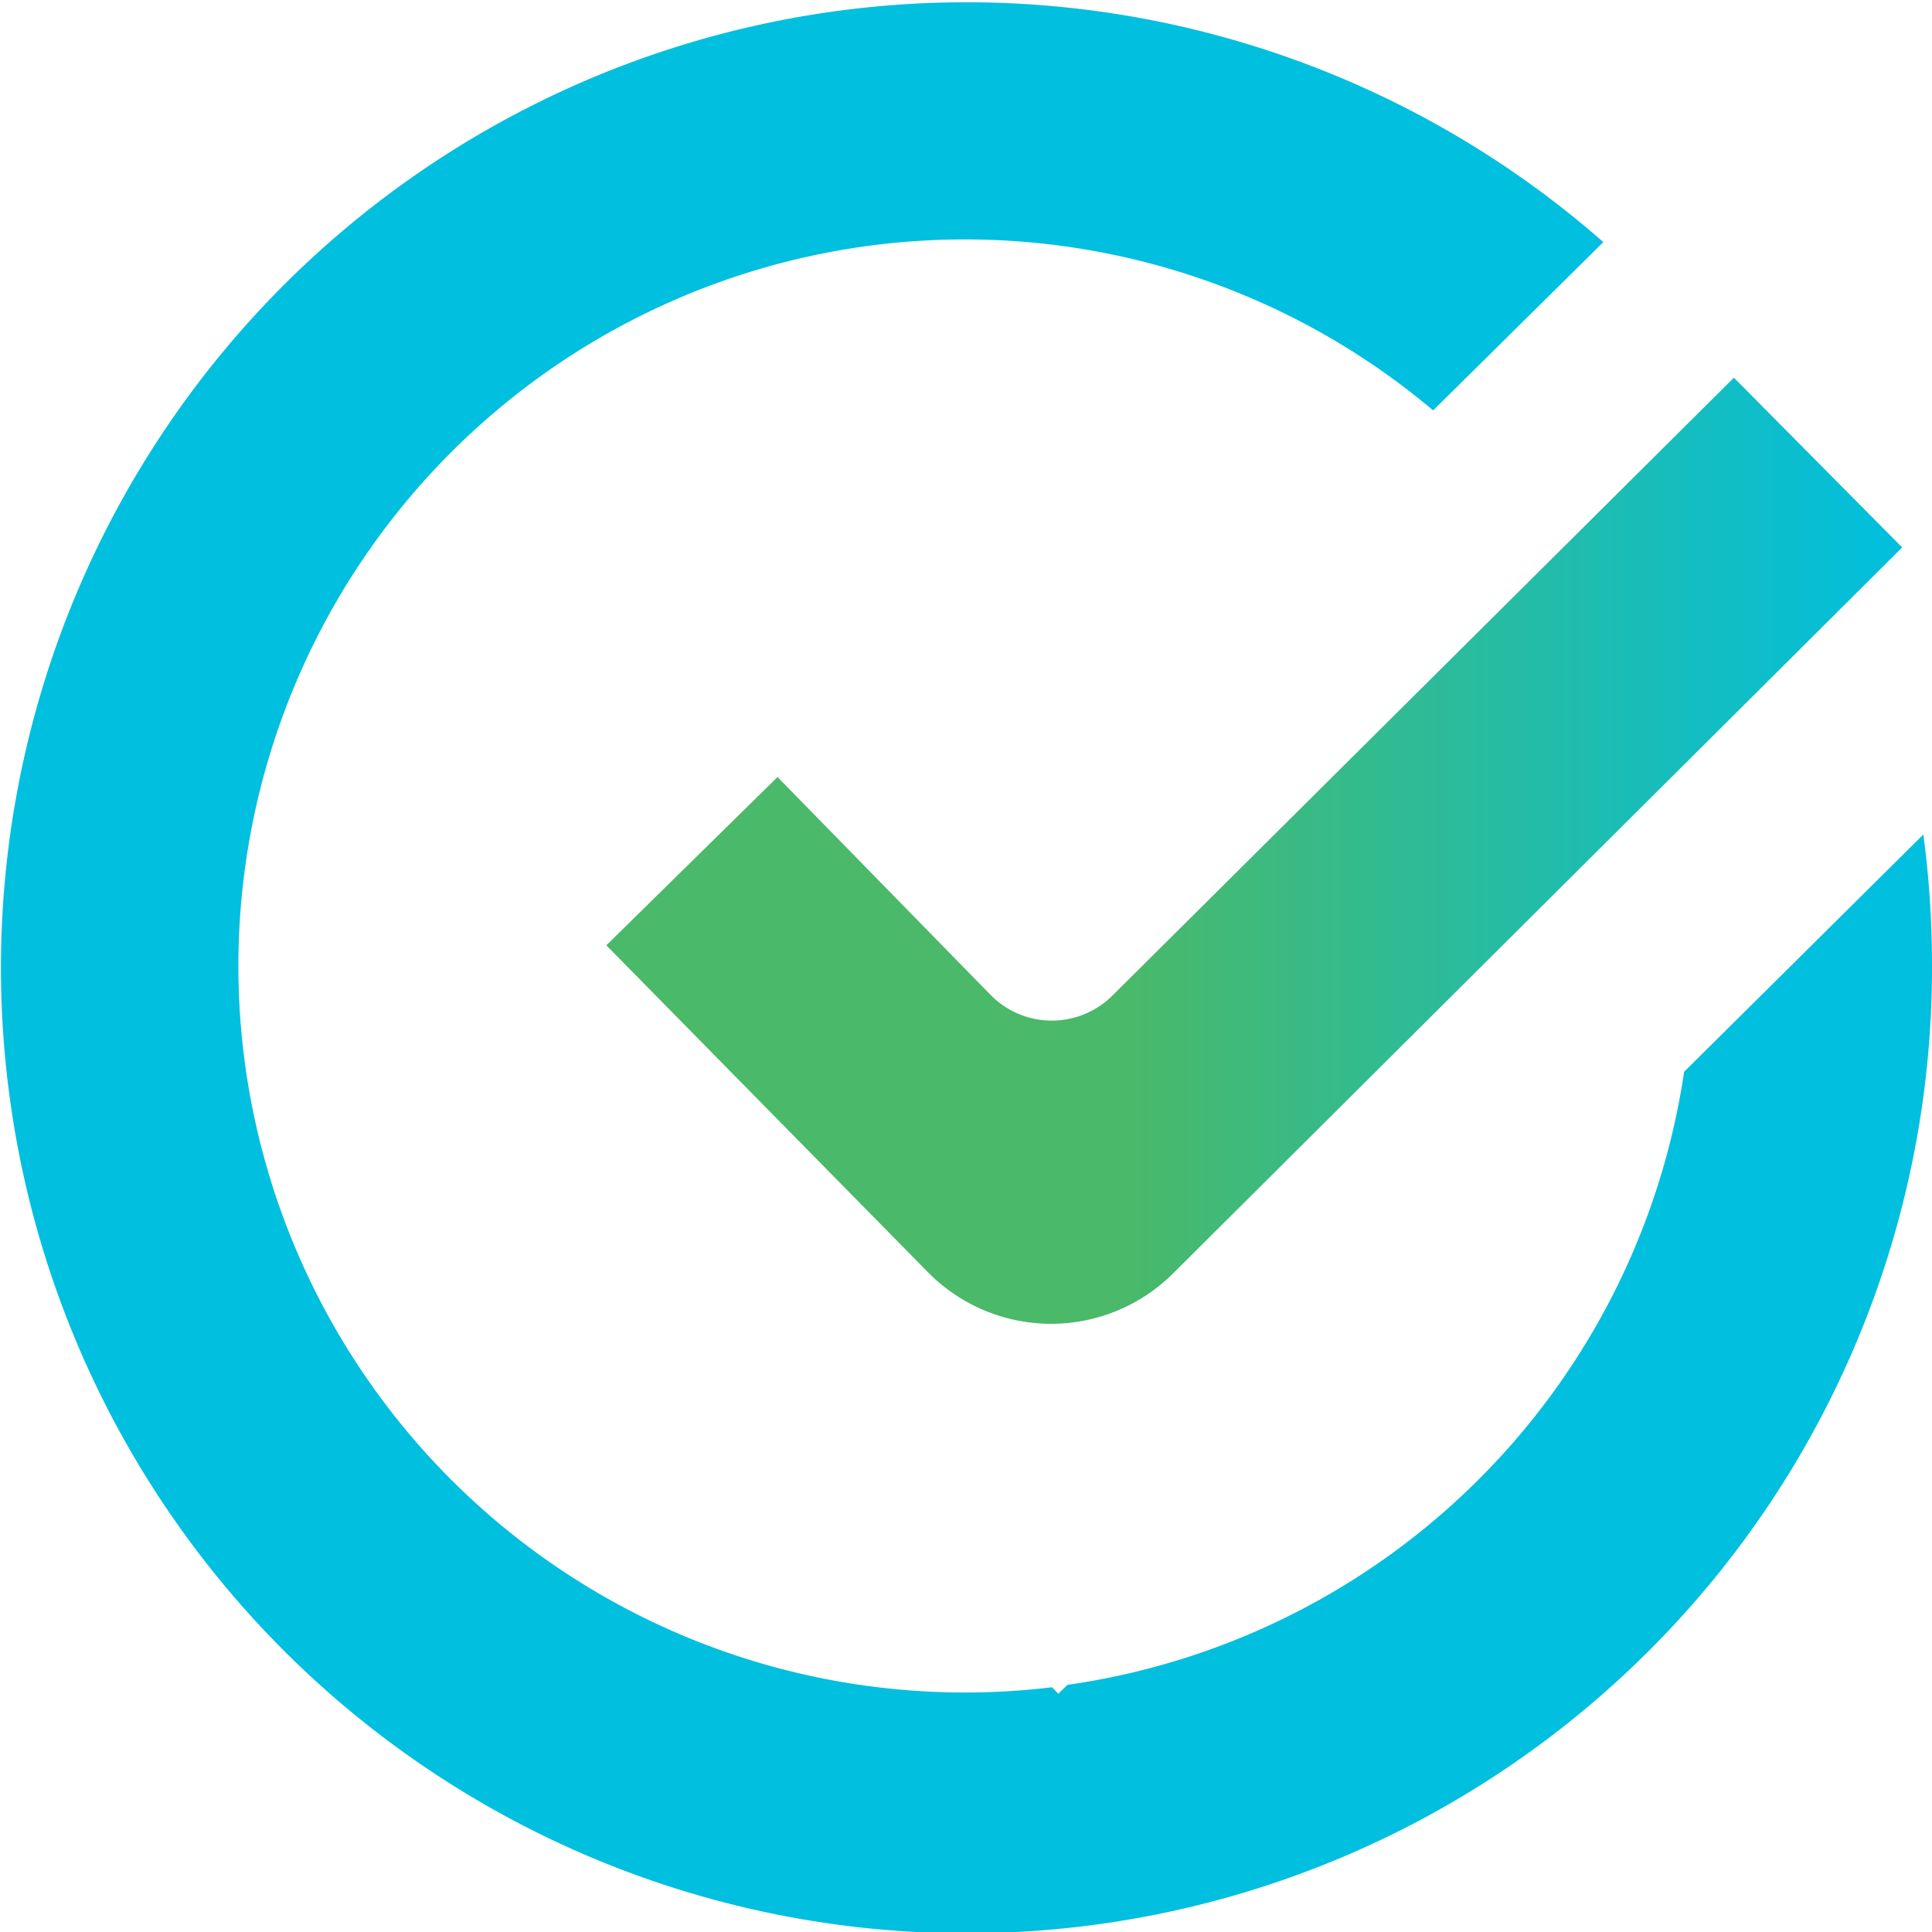 <svg xmlns="http://www.w3.org/2000/svg" viewBox="0 0 80.36 80.37">
    <defs>
        <linearGradient id="linear-gradient" x1="25.22" y1="35.38" x2="79.12" y2="35.38" gradientUnits="userSpaceOnUse">
            <stop offset="0.4" stop-color="#4ab969"/>
            <stop offset="1" stop-color="#00bfdf"/>
        </linearGradient>
    </defs>
    <g id="Layer_2">
        <g id="Layer_1-2">
            <path d="M70.05,44.58A30.25,30.25,0,0,1,44.4,70.08l-.38.37-.26-.27A30.22,30.22,0,1,1,59.61,17.07l7.08-7A40.16,40.16,0,1,0,80.36,40.18,41.19,41.19,0,0,0,80,34.71Z"
                  fill="#00bfdf"/>
            <path d="M46.28,41.4a3.57,3.57,0,0,1-5.06,0l-8.88-9.08-7.12,7L38.57,52.89A7.19,7.19,0,0,0,48.76,53L79.12,22.77l-7-7.06Z"
                  fill="url(#linear-gradient)"/>
        </g>
    </g>
</svg>
